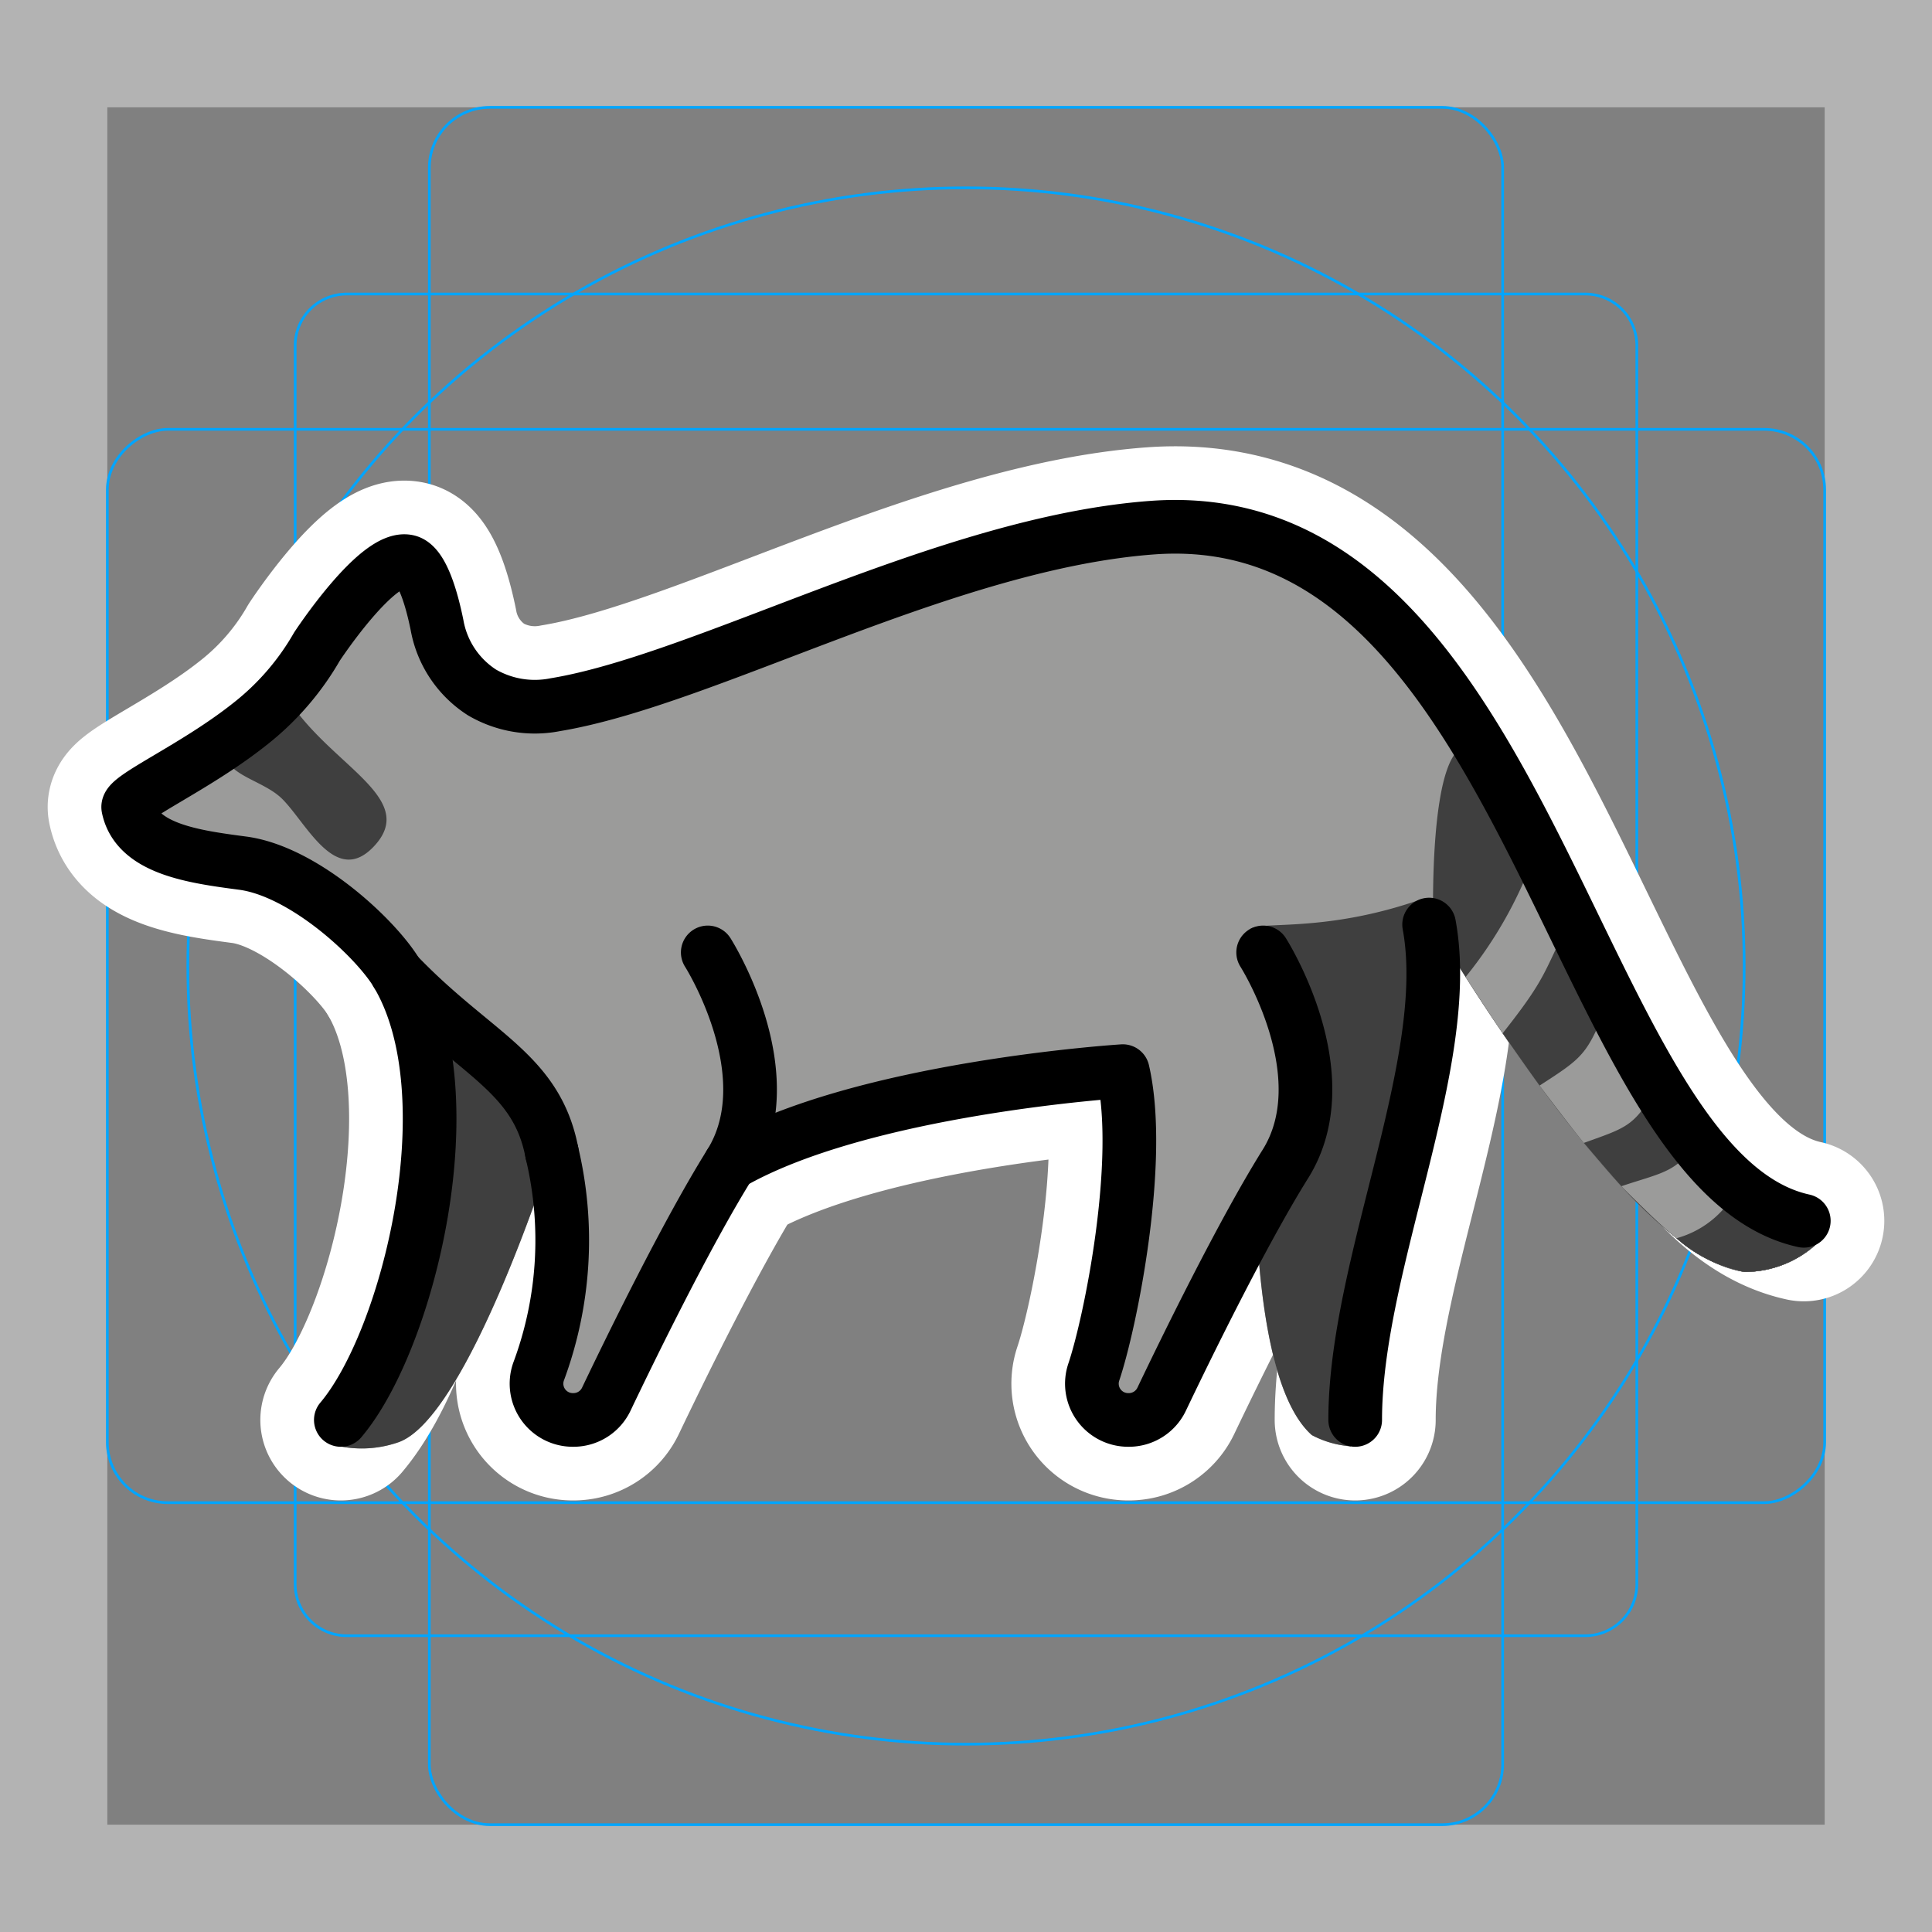<svg viewBox="0 0 72 72" xmlns="http://www.w3.org/2000/svg"><rect x="0" y="0" width="72" height="72" fill="#808080" stroke="none"/><path fill="#b3b3b3" d="M68 4v64H4V4h64m4-4H0v72h72V0z"/><path fill="none" stroke="#00a5ff" stroke-miterlimit="10" stroke-width=".1" d="M12.923 10.958h46.154A1.923 1.923 0 0161 12.881v46.154a1.923 1.923 0 01-1.923 1.923H12.923A1.923 1.923 0 0111 59.035V12.881a1.923 1.923 0 011.923-1.923z"/><rect x="16" y="4" rx="2.254" width="40" height="64" fill="none" stroke="#00a5ff" stroke-miterlimit="10" stroke-width=".1"/><rect x="16" y="4" rx="2.254" width="40" height="64" transform="rotate(90 36 36)" fill="none" stroke="#00a5ff" stroke-miterlimit="10" stroke-width=".1"/><circle cx="36" cy="36" r="29" fill="none" stroke="#00a5ff" stroke-miterlimit="10" stroke-width=".1"/><g stroke-linecap="round" stroke-miterlimit="10" stroke-width="6" stroke="#fff" fill="none" stroke-linejoin="round"><path d="M67.222 45.496c-8.583-1.873-10.129-26.86-24.265-25.833-7.698.56-16.667 5.674-22.264 6.599a3.908 3.908 0 01-2.73-.456 3.767 3.767 0 01-1.677-2.517c-.183-.9-.545-2.24-1.092-2.364-1.132-.258-3.384 3.175-3.384 3.175a9.957 9.957 0 01-2.501 2.886c-2.033 1.616-4.607 2.727-4.53 3.106.318 1.547 2.444 1.835 4.263 2.075 2.287.302 4.974 2.81 5.75 4.112 2.697 4.521.43 13.657-2.09 16.638m40.557-18.461c.948 5.121-2.755 12.633-2.755 18.461"/><path d="M26.376 35.494s2.904 4.563.83 7.882c-1.629 2.606-3.769 7.003-4.613 8.771a1.355 1.355 0 01-1.223.77h-.02a1.352 1.352 0 01-1.283-1.789 14.046 14.046 0 00.502-8.167"/><path d="M47.074 35.494s2.904 4.563.83 7.882c-1.629 2.606-3.77 7.003-4.614 8.771a1.354 1.354 0 01-1.222.77h-.02a1.352 1.352 0 01-1.284-1.789c.614-1.817 1.848-7.876 1.079-11.21 0 0-9.73.612-14.637 3.457m-6.637-.414c-.575-3.026-2.889-3.662-5.778-6.682"/></g><path fill="#9b9b9a" d="M68 46.048c-8.584-1.873-10.907-27.412-25.043-26.385-7.698.56-16.667 5.674-22.264 6.599a3.908 3.908 0 01-2.73-.456 3.767 3.767 0 01-1.677-2.517c-.183-.9-.545-2.24-1.092-2.364-1.132-.258-3.384 3.175-3.384 3.175a9.957 9.957 0 01-2.501 2.886c-2.033 1.616-4.607 2.727-4.53 3.106.318 1.547 2.444 1.835 4.263 2.075 2.287.302 4.974 2.81 5.75 4.112 2.697 4.521-.037 14.53-2.556 17.51a4.153 4.153 0 002.616-.042c2.583-.91 5.717-10.786 5.717-10.786l-.502 8.168 1.303 1.788 5.836-9.541s3.554-1.252 5.217-1.96c3.064-1.305 9.42-1.497 9.42-1.497l-1.079 11.21 1.304 1.789 1.74-2.517 4.842-8.842-1.576-6.065s-1.455 15.084 1.815 17.989a3.68 3.68 0 001.451.417l3.074-19.444S60.684 46.912 65 47.4a3.966 3.966 0 003-1.352z"/><path fill="#3f3f3f" d="M46.57 34.638c-.948.912 1.908 3.062 1.828 5.95-.04 1.448-1.664 3.067-1.593 4.665.156 3.548.692 6.993 2.084 8.23a3.68 3.68 0 001.451.417s3.985-20.867 2.654-20.396c-3.641 1.287-6.072.796-6.423 1.134zm-31.779 1.641c2.698 4.521-.036 14.53-2.556 17.51a4.153 4.153 0 002.617-.042c2.583-.91 5.717-10.786 5.717-10.786s-6.554-7.983-5.778-6.682z"/><path fill="#3f3f3f" d="M68 46.048a6.455 6.455 0 01-3.173-1.924 15.089 15.089 0 01-1.532-1.862 29.264 29.264 0 01-1.376-2.159 70.227 70.227 0 01-1.785-3.297c-.478-.93-.958-1.888-1.448-2.853-.435-.859-.878-1.723-1.334-2.58a70.576 70.576 0 00-1.084-1.962c-3.18-5.535-2.854 5.045-2.854 5.045s.454.778 1.204 1.954c.388.61.856 1.327 1.381 2.097.426.624.888 1.283 1.377 1.95.525.716 1.08 1.44 1.65 2.137.459.561.927 1.105 1.398 1.613a18.416 18.416 0 002.056 1.938A5.37 5.37 0 0065 47.4a3.966 3.966 0 003-1.352z"/><path fill="#9b9b9a" d="M68 46.048a6.455 6.455 0 01-3.173-1.924 15.089 15.089 0 01-1.532-1.862 29.264 29.264 0 01-1.376-2.159 70.227 70.227 0 01-1.785-3.297c-.478-.93-.958-1.888-1.448-2.853-.435-.859-1.027-3.499-1.334-2.58a15.626 15.626 0 01-2.734 5.037s.856 1.327 1.381 2.097c.426.624.888 1.283 1.377 1.95.525.716 1.08 1.44 1.65 2.137.459.562.927 1.105 1.398 1.613a18.416 18.416 0 002.056 1.938A5.37 5.37 0 0065 47.4a3.966 3.966 0 003-1.352z"/><path fill="#3f3f3f" d="M68 46.048a6.455 6.455 0 01-3.173-1.924 15.089 15.089 0 01-1.532-1.862 29.264 29.264 0 01-1.376-2.159 70.227 70.227 0 01-1.785-3.297c-.478-.93-.945-3.813-1.448-2.853-1.217 2.322-.922 2.322-2.686 4.554 0 0 .888 1.283 1.376 1.95.525.716 1.08 1.44 1.65 2.137.459.561.927 1.105 1.398 1.613a18.416 18.416 0 002.056 1.938A5.37 5.37 0 0065 47.4a3.966 3.966 0 003-1.352z"/><path fill="#9b9b9a" d="M68 46.048a6.455 6.455 0 01-3.173-1.924 15.089 15.089 0 01-1.532-1.862 29.264 29.264 0 01-1.376-2.159c-.6-1.029-1.314-4.508-1.785-3.297-.969 2.493-.969 2.493-2.758 3.65 0 0 1.08 1.441 1.65 2.138.459.562.927 1.105 1.398 1.613a18.416 18.416 0 002.056 1.938A5.37 5.37 0 0065 47.4a3.966 3.966 0 003-1.352z"/><path fill="#3f3f3f" d="M68 46.048a6.455 6.455 0 01-3.173-1.924 15.089 15.089 0 01-1.532-1.862c-.469-.662-.984-2.962-1.376-2.159-.919 1.882-1.217 1.882-2.893 2.49 0 0 .927 1.106 1.398 1.613a18.416 18.416 0 002.056 1.94A5.37 5.37 0 0065 47.4a3.966 3.966 0 003-1.352z"/><path fill="#9b9b9a" d="M68 46.048a6.455 6.455 0 01-3.173-1.924c-.53-.537-1.194-2.649-1.532-1.862-.607 1.414-1.295 1.414-2.871 1.945 0 0 1.383 1.409 2.056 1.938A5.37 5.37 0 0065 47.4a3.966 3.966 0 003-1.352z"/><path fill="#3f3f3f" d="M68 46.048c-1.157-.252-2.676-3.22-3.173-1.924a3.608 3.608 0 01-2.347 2.021A5.37 5.37 0 0065 47.4a3.966 3.966 0 003-1.352zM8.416 27.839c.11-.52 2.044-2.216 2.33-1.768 1.575 2.47 4.9 3.678 3.175 5.485-1.424 1.492-2.502-.897-3.415-1.793-.752-.738-2.308-.893-2.09-1.924z"/><g fill="none" stroke="#000" stroke-linecap="round" stroke-linejoin="round" stroke-width="2"><path d="M67.222 45.496c-8.583-1.873-10.129-26.86-24.265-25.833-7.698.56-16.667 5.674-22.264 6.599a3.908 3.908 0 01-2.73-.456 3.767 3.767 0 01-1.677-2.517c-.183-.9-.545-2.24-1.092-2.364-1.132-.258-3.384 3.175-3.384 3.175a9.957 9.957 0 01-2.501 2.886c-2.033 1.616-4.607 2.727-4.53 3.106.318 1.547 2.444 1.835 4.263 2.075 2.287.302 4.974 2.81 5.75 4.112 2.697 4.521.43 13.657-2.09 16.638m40.557-18.461c.948 5.121-2.755 12.633-2.755 18.461"/><path d="M26.376 35.494s2.904 4.563.83 7.882c-1.629 2.606-3.769 7.003-4.613 8.771a1.355 1.355 0 01-1.223.77h-.02a1.352 1.352 0 01-1.283-1.789 14.046 14.046 0 00.502-8.167"/><path d="M47.074 35.494s2.904 4.563.83 7.882c-1.629 2.606-3.77 7.003-4.614 8.771a1.354 1.354 0 01-1.222.77h-.02a1.352 1.352 0 01-1.284-1.789c.614-1.817 1.848-7.876 1.079-11.21 0 0-9.73.612-14.637 3.457m-6.637-.414c-.575-3.026-2.889-3.662-5.778-6.682"/></g></svg>